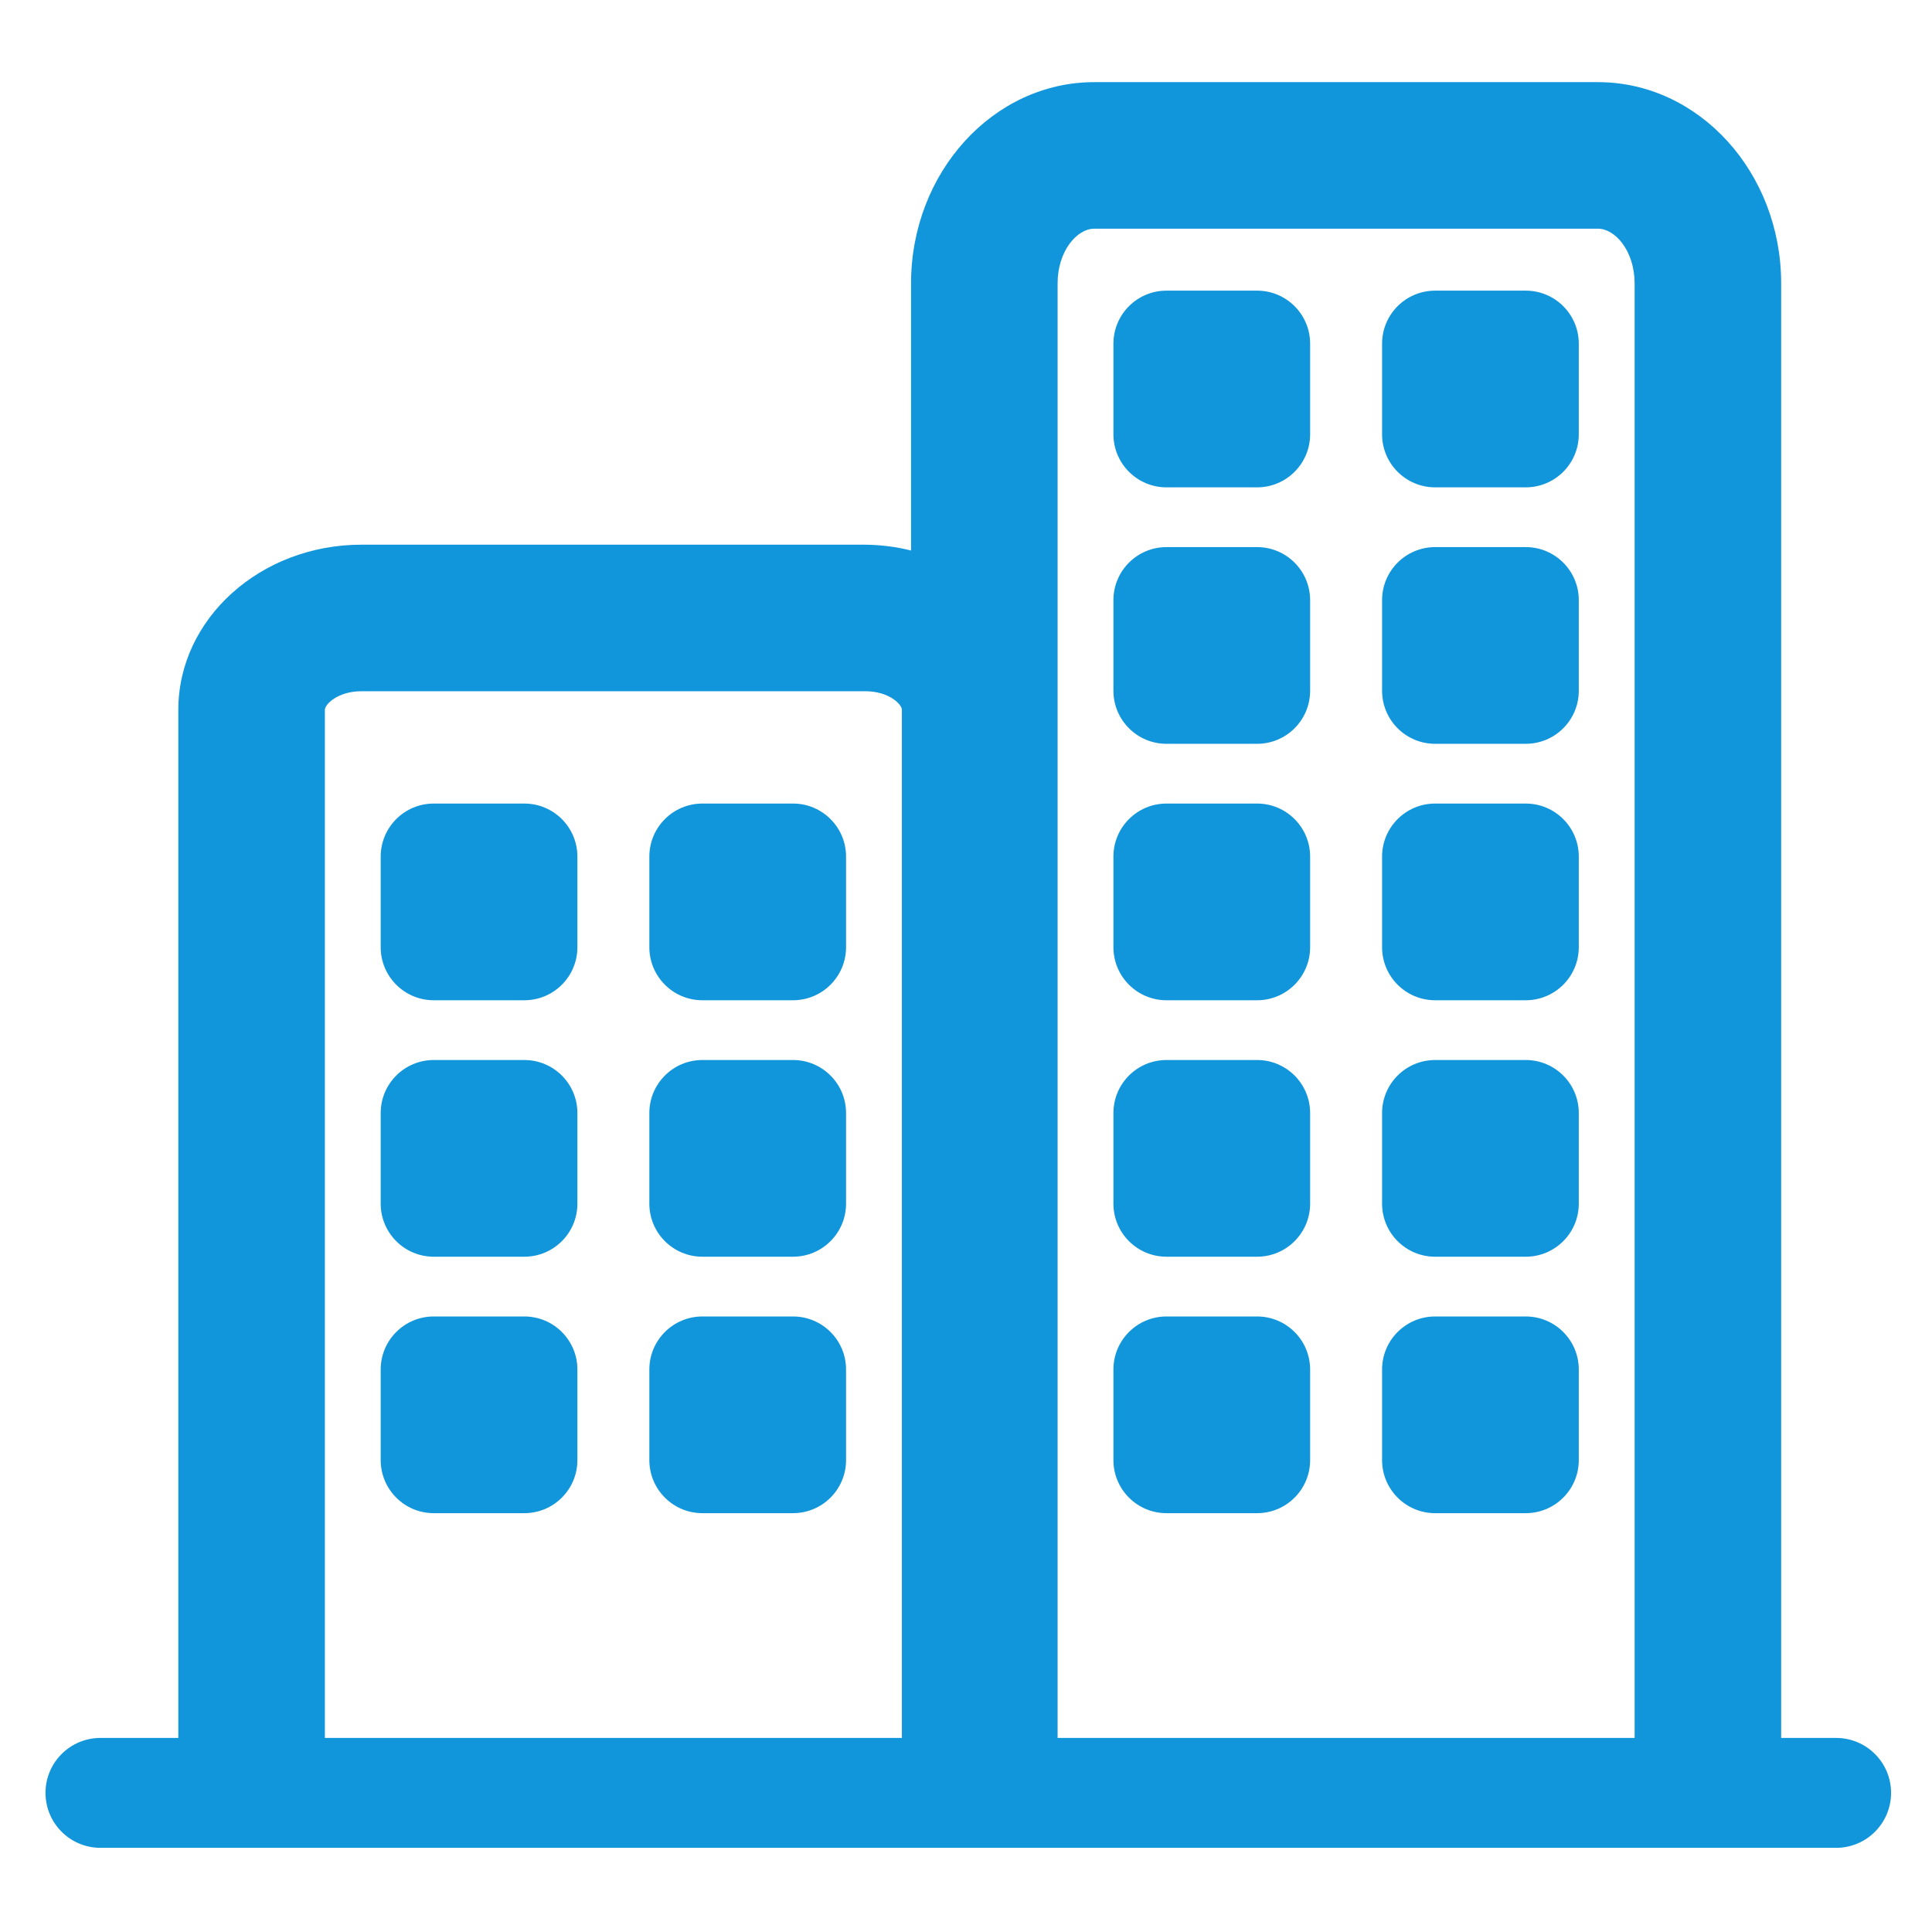 <?xml version="1.0" standalone="no"?><!DOCTYPE svg PUBLIC "-//W3C//DTD SVG 1.1//EN" "http://www.w3.org/Graphics/SVG/1.1/DTD/svg11.dtd"><svg t="1537843354548" class="icon" style="" viewBox="0 0 1024 1024" version="1.1" xmlns="http://www.w3.org/2000/svg" p-id="1418" xmlns:xlink="http://www.w3.org/1999/xlink" width="200" height="200"><defs><style type="text/css"></style></defs><path d="M973.179 921.139h-29.127v-770.917c0-58.817-43.555-106.683-97.090-106.683h-266.998c-53.536 0-97.090 47.866-97.090 106.683v141.578c-7.595-1.963-16.317-3.097-25.302-3.114l-265.969 0.006c-53.536 0-97.090 39.244-97.090 87.517v544.929h-41.264c-16.087 0-29.127 13.040-29.127 29.127s13.040 29.127 29.127 29.127h919.931c16.087 0 29.127-13.040 29.127-29.127s-13.040-29.127-29.127-29.127zM172.183 376.21c0-2.854 6.815-9.845 19.419-9.845h266.998c12.602 0 19.419 6.971 19.419 9.845v544.929h-305.835v-544.929zM560.545 150.222c0-17.107 10.234-29.011 19.419-29.011h266.998c9.185 0 19.419 11.903 19.419 29.011v770.917h-305.835v-770.917z" p-id="1419" fill="#1296db"></path><path d="M666.277 154.047h-48.021c-15.515 0-28.118 12.582-28.118 28.118v48.021c0 15.515 12.582 28.118 28.118 28.118h48.021c15.515 0 28.118-12.582 28.118-28.118v-48.021c0-15.534-12.602-28.118-28.118-28.118zM666.277 289.974h-48.021c-15.515 0-28.118 12.582-28.118 28.118v48.021c0 15.515 12.582 28.118 28.118 28.118h48.021c15.515 0 28.118-12.582 28.118-28.118v-48.021c0-15.534-12.602-28.118-28.118-28.118zM666.277 425.9h-48.021c-15.515 0-28.118 12.582-28.118 28.118v48.021c0 15.515 12.582 28.118 28.118 28.118h48.021c15.515 0 28.118-12.582 28.118-28.118v-48.021c0-15.534-12.602-28.118-28.118-28.118zM808.67 154.047h-48.021c-15.515 0-28.118 12.582-28.118 28.118v48.021c0 15.515 12.582 28.118 28.118 28.118h48.021c15.515 0 28.118-12.582 28.118-28.118v-48.021c0-15.534-12.582-28.118-28.118-28.118zM808.67 289.974h-48.021c-15.515 0-28.118 12.582-28.118 28.118v48.021c0 15.515 12.582 28.118 28.118 28.118h48.021c15.515 0 28.118-12.582 28.118-28.118v-48.021c0-15.534-12.582-28.118-28.118-28.118zM808.67 425.9h-48.021c-15.515 0-28.118 12.582-28.118 28.118v48.021c0 15.515 12.582 28.118 28.118 28.118h48.021c15.515 0 28.118-12.582 28.118-28.118v-48.021c0-15.534-12.582-28.118-28.118-28.118zM666.277 561.827h-48.021c-15.515 0-28.118 12.582-28.118 28.118v48.021c0 15.515 12.582 28.118 28.118 28.118h48.021c15.515 0 28.118-12.582 28.118-28.118v-48.021c0-15.534-12.602-28.118-28.118-28.118zM666.277 697.754h-48.021c-15.515 0-28.118 12.582-28.118 28.118v48.021c0 15.515 12.582 28.118 28.118 28.118h48.021c15.515 0 28.118-12.582 28.118-28.118v-48.021c0-15.534-12.602-28.118-28.118-28.118zM808.67 561.827h-48.021c-15.515 0-28.118 12.582-28.118 28.118v48.021c0 15.515 12.582 28.118 28.118 28.118h48.021c15.515 0 28.118-12.582 28.118-28.118v-48.021c0-15.534-12.582-28.118-28.118-28.118zM808.67 697.754h-48.021c-15.515 0-28.118 12.582-28.118 28.118v48.021c0 15.515 12.582 28.118 28.118 28.118h48.021c15.515 0 28.118-12.582 28.118-28.118v-48.021c0-15.534-12.582-28.118-28.118-28.118zM277.915 425.9h-48.021c-15.515 0-28.118 12.582-28.118 28.118v48.021c0 15.515 12.582 28.118 28.118 28.118h48.021c15.515 0 28.118-12.582 28.118-28.118v-48.021c0-15.534-12.602-28.118-28.118-28.118zM420.307 425.9h-48.021c-15.515 0-28.118 12.582-28.118 28.118v48.021c0 15.515 12.582 28.118 28.118 28.118h48.021c15.515 0 28.118-12.582 28.118-28.118v-48.021c0-15.534-12.582-28.118-28.118-28.118zM277.915 561.827h-48.021c-15.515 0-28.118 12.582-28.118 28.118v48.021c0 15.515 12.582 28.118 28.118 28.118h48.021c15.515 0 28.118-12.582 28.118-28.118v-48.021c0-15.534-12.602-28.118-28.118-28.118zM277.915 697.754h-48.021c-15.515 0-28.118 12.582-28.118 28.118v48.021c0 15.515 12.582 28.118 28.118 28.118h48.021c15.515 0 28.118-12.582 28.118-28.118v-48.021c0-15.534-12.602-28.118-28.118-28.118zM420.307 561.827h-48.021c-15.515 0-28.118 12.582-28.118 28.118v48.021c0 15.515 12.582 28.118 28.118 28.118h48.021c15.515 0 28.118-12.582 28.118-28.118v-48.021c0-15.534-12.582-28.118-28.118-28.118zM420.307 697.754h-48.021c-15.515 0-28.118 12.582-28.118 28.118v48.021c0 15.515 12.582 28.118 28.118 28.118h48.021c15.515 0 28.118-12.582 28.118-28.118v-48.021c0-15.534-12.582-28.118-28.118-28.118z" p-id="1420" fill="#1296db"></path></svg>